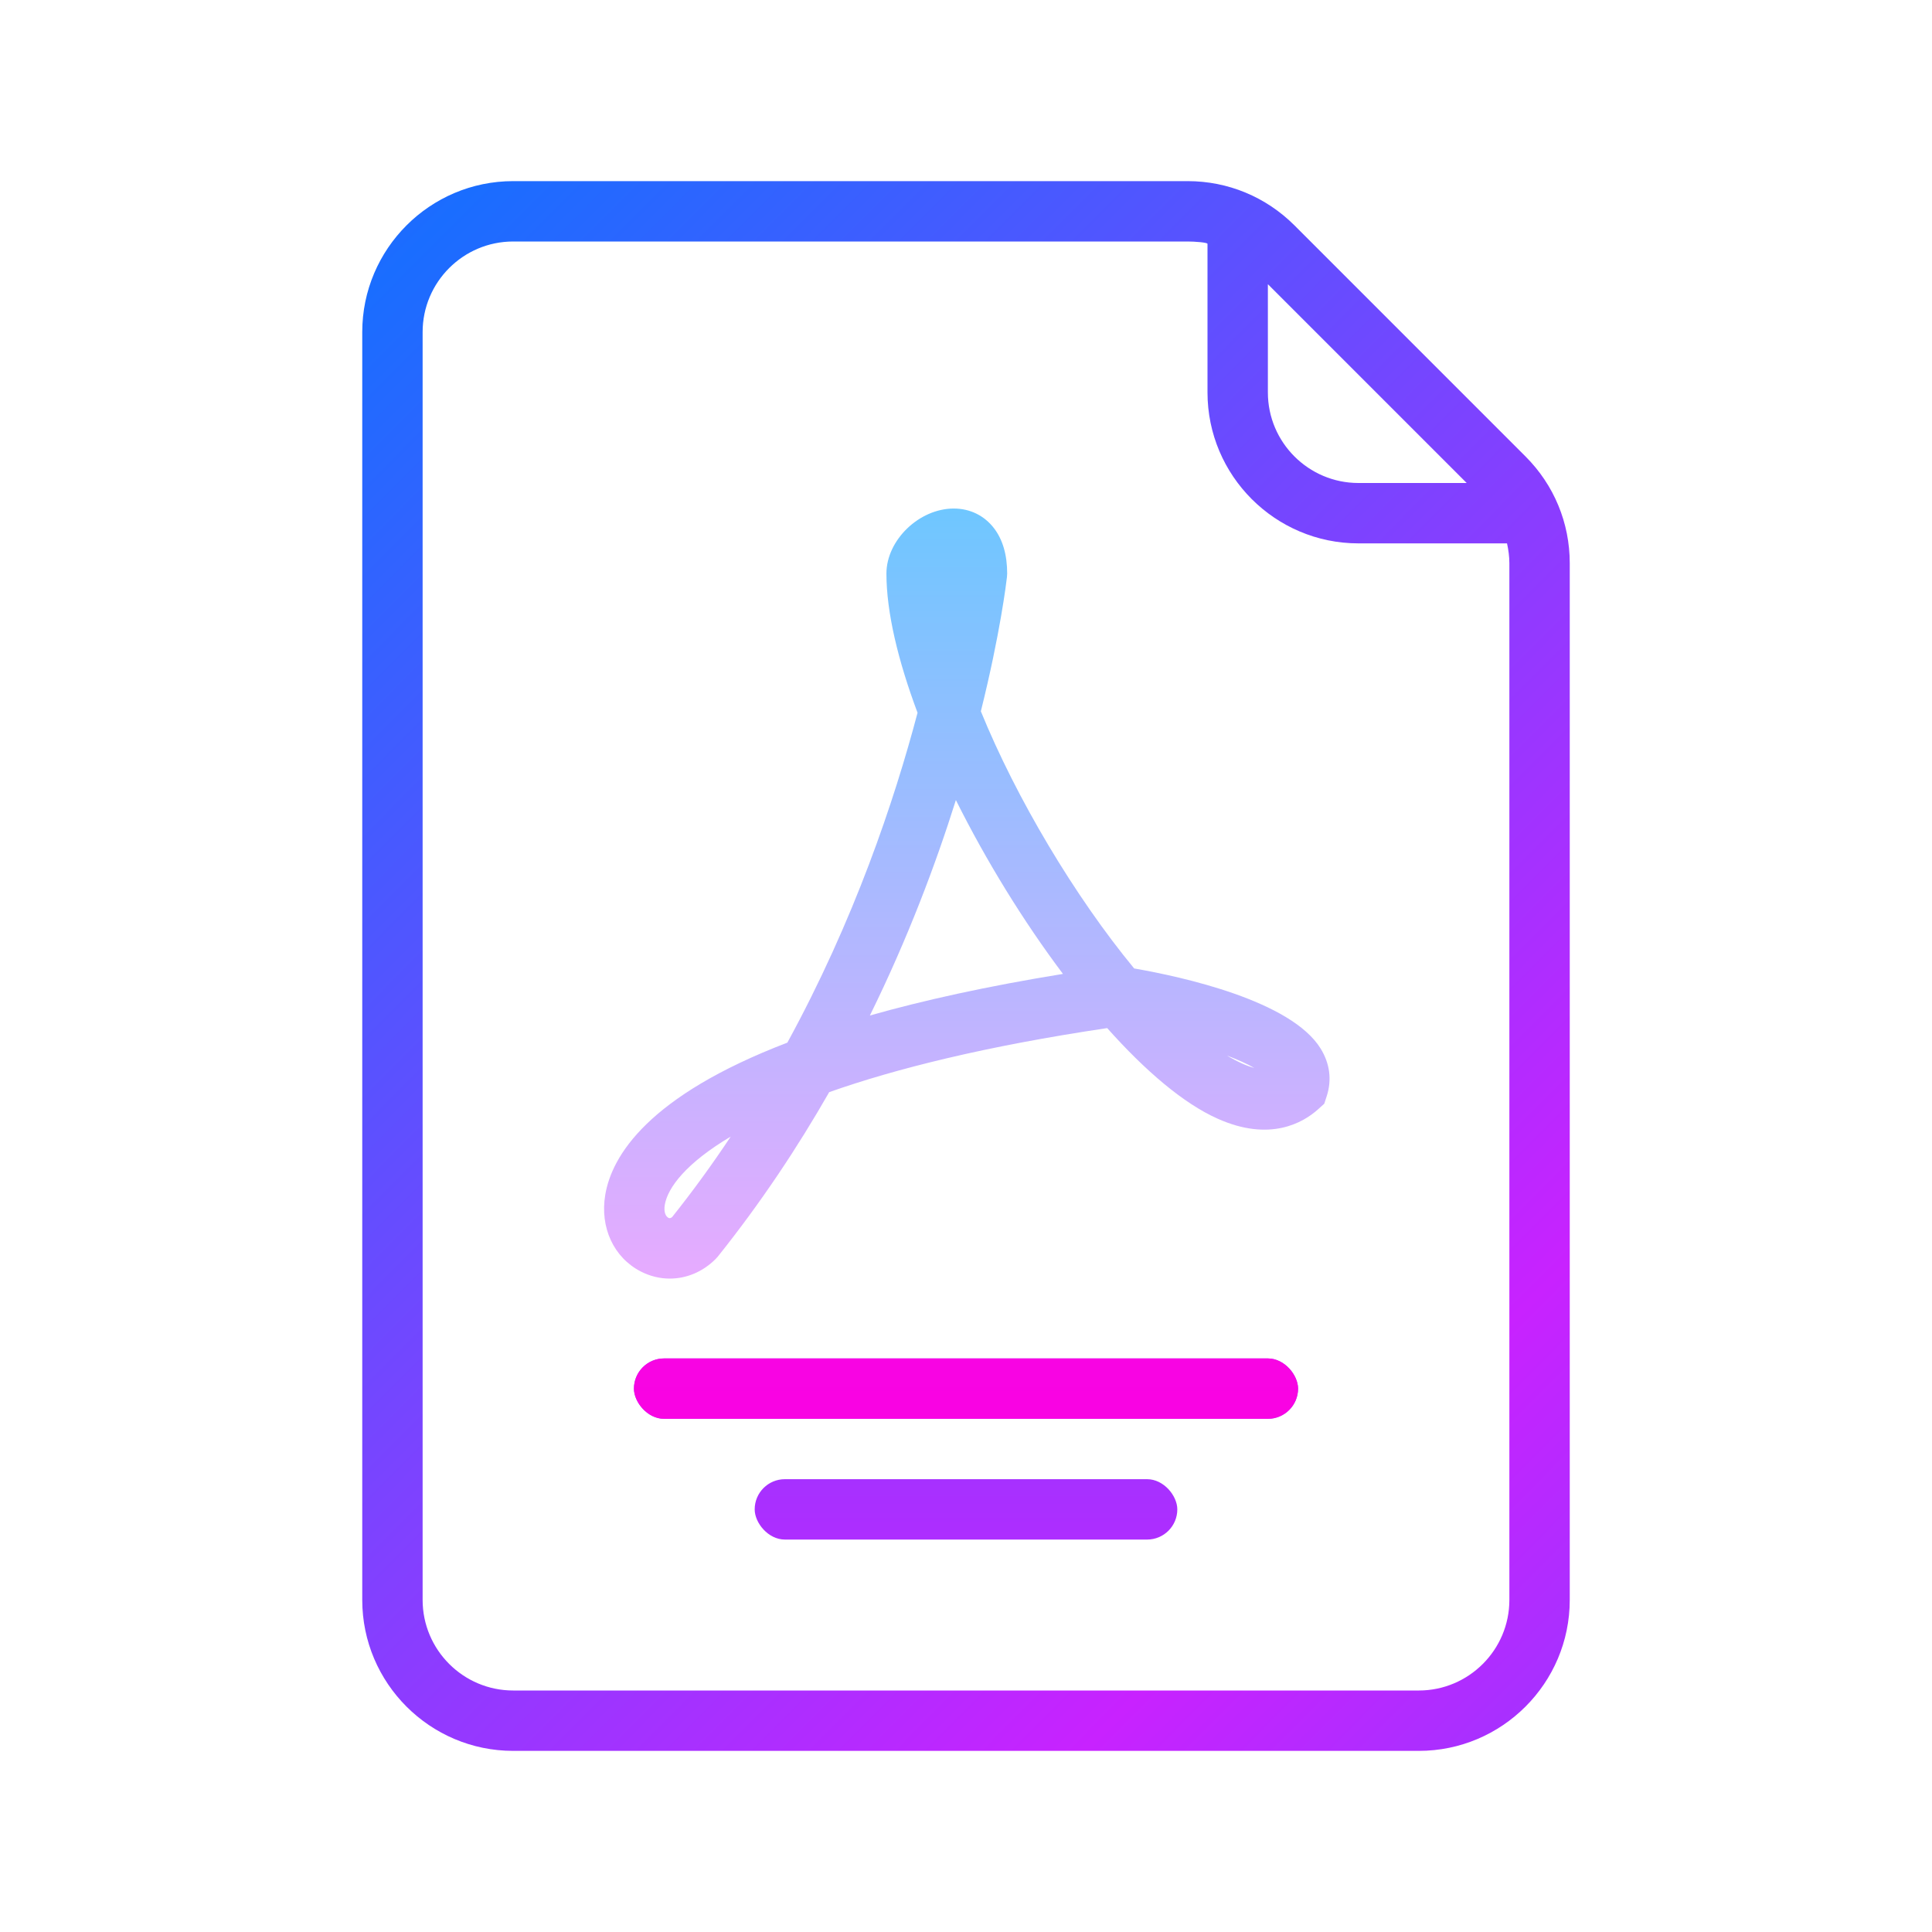 <?xml version="1.0" encoding="UTF-8" standalone="no"?>
<svg
   xmlns:osb="http://www.openswatchbook.org/uri/2009/osb"
   xmlns:dc="http://purl.org/dc/elements/1.1/"
   xmlns:cc="http://creativecommons.org/ns#"
   xmlns:rdf="http://www.w3.org/1999/02/22-rdf-syntax-ns#"
   xmlns:svg="http://www.w3.org/2000/svg"
   xmlns="http://www.w3.org/2000/svg"
   xmlns:sodipodi="http://sodipodi.sourceforge.net/DTD/sodipodi-0.dtd"
   xmlns:inkscape="http://www.inkscape.org/namespaces/inkscape"
   version="1.1"
   id="Слой_1"
   x="0px"
   y="0px"
   viewBox="0 0 64 64"
   style="enable-background:new 0 0 64 64;"
   xml:space="preserve"
   sodipodi:docname="logo.svg"
   inkscape:version="1.0.1 (3bc2e813f5, 2020-09-07)"><defs
   id="defs33"><linearGradient
     id="linearGradient2881"
     osb:paint="solid"><stop
       style="stop-color:#55ff55;stop-opacity:1;"
       offset="0"
       id="stop2879" /></linearGradient><linearGradient
     id="SVGID_2__48191-5"
     gradientUnits="userSpaceOnUse"
     x1="32"
     y1="5.333"
     x2="32"
     y2="59.263"
     spreadMethod="reflect"
     gradientTransform="matrix(0.474,0,0,1.313,16.929,-14.562)"><stop
       offset="0"
       style="stop-color:#1A6DFF"
       id="stop884" /><stop
       offset="1"
       style="stop-color:#C822FF"
       id="stop886" /></linearGradient><linearGradient
     id="SVGID_2__48191-5-5"
     gradientUnits="userSpaceOnUse"
     x1="32"
     y1="5.333"
     x2="32"
     y2="59.263"
     spreadMethod="reflect"
     gradientTransform="matrix(0.474,0,0,1.313,16.929,-14.562)"><stop
       offset="0"
       style="stop-color:#f3e535;stop-opacity:1"
       id="stop9-3" /><stop
       offset="1"
       style="stop-color:#ffbb22;stop-opacity:1"
       id="stop11-3" /></linearGradient></defs><sodipodi:namedview
   pagecolor="#ffffff"
   bordercolor="#666666"
   borderopacity="1"
   objecttolerance="10"
   gridtolerance="10"
   guidetolerance="10"
   inkscape:pageopacity="0"
   inkscape:pageshadow="2"
   inkscape:window-width="1920"
   inkscape:window-height="1051"
   id="namedview31"
   showgrid="false"
   inkscape:zoom="13.75"
   inkscape:cx="25.913497"
   inkscape:cy="31.20117"
   inkscape:window-x="-9"
   inkscape:window-y="-9"
   inkscape:window-maximized="1"
   inkscape:current-layer="layer2" />
<linearGradient
   id="SVGID_1__48191"
   gradientUnits="userSpaceOnUse"
   x1="13.382"
   y1="8.582"
   x2="49.382"
   y2="44.436"
   spreadMethod="reflect">
	<stop
   offset="0"
   style="stop-color:#1A6DFF"
   id="stop2" />
	<stop
   offset="1"
   style="stop-color:#C822FF"
   id="stop4" />
</linearGradient>
<path
   style="fill:url(#SVGID_1__48191);fill-opacity:1"
   d="M50.535,15.121l-7.656-7.657C41.932,6.521,40.677,6,39.342,6H17c-2.757,0-5,2.243-5,5v42  c0,2.757,2.243,5,5,5h30c2.757,0,5-2.243,5-5V18.657C52,17.321,51.479,16.065,50.535,15.121z M48.586,16H45c-1.654,0-3-1.346-3-3  V9.414L48.586,16z M50,53c0,1.654-1.346,3-3,3H17c-1.654,0-3-1.346-3-3V11c0-1.654,1.345-3,3-3h22.343C39.567,8,40,8.03,40,8.078V13  c0,2.757,2.243,5,5,5h4.922C49.969,18.214,50,18.433,50,18.657V53z"
   id="path7" />
<linearGradient
   id="SVGID_2__48191"
   gradientUnits="userSpaceOnUse"
   x1="32"
   y1="5.333"
   x2="32"
   y2="59.263"
   spreadMethod="reflect">
	<stop
   offset="0"
   style="stop-color:#1A6DFF"
   id="stop9" />
	<stop
   offset="1"
   style="stop-color:#C822FF"
   id="stop11" />
</linearGradient>
<rect
   x="21"
   y="45"
   style="fill:url(#SVGID_2__48191)"
   width="22"
   height="2"
   id="rect14"
   ry="1" />
<linearGradient
   id="SVGID_3__48191"
   gradientUnits="userSpaceOnUse"
   x1="32"
   y1="5.333"
   x2="32"
   y2="59.263"
   spreadMethod="reflect">
	<stop
   offset="0"
   style="stop-color:#1A6DFF"
   id="stop16" />
	<stop
   offset="1"
   style="stop-color:#C822FF"
   id="stop18" />
</linearGradient>
<rect
   x="25"
   y="49"
   style="fill:url(#SVGID_3__48191)"
   width="14"
   height="2"
   id="rect21"
   ry="1" />
<linearGradient
   id="SVGID_4__48191"
   gradientUnits="userSpaceOnUse"
   x1="32.027"
   y1="16.5"
   x2="32.027"
   y2="42.196"
   spreadMethod="reflect">
	<stop
   offset="0"
   style="stop-color:#6DC7FF"
   id="stop23" />
	<stop
   offset="1"
   style="stop-color:#E6ABFF"
   id="stop25" />
</linearGradient>
<path
   style="fill:url(#SVGID_4__48191);"
   d="M22.187,42.355c-0.326,0-0.654-0.078-0.963-0.237c-0.896-0.462-1.356-1.458-1.174-2.539  c0.217-1.287,1.407-3.269,6.032-5.04c2.216-4.056,3.542-8.009,4.313-10.928c-0.646-1.725-1.031-3.329-1.031-4.611  c0-1.107,1.084-2.154,2.23-2.154c0.536,0,1.009,0.23,1.332,0.65c0.29,0.377,0.438,0.883,0.438,1.504l-0.007,0.113  c-0.021,0.183-0.224,1.879-0.865,4.45c1.178,2.89,3.119,6.143,5.078,8.518c1.604,0.279,5.2,1.069,6.178,2.655  c0.305,0.493,0.375,1.036,0.203,1.57l-0.083,0.256l-0.2,0.181c-0.499,0.45-1.599,1.09-3.33,0.316  c-1.128-0.502-2.397-1.583-3.661-3.002c-4.009,0.596-7.006,1.344-9.209,2.122c-1.041,1.822-2.262,3.662-3.688,5.445l-0.074,0.082  C23.281,42.133,22.738,42.355,22.187,42.355z M24.206,37.651c-1.463,0.869-2.086,1.682-2.184,2.261  c-0.042,0.25,0.038,0.387,0.119,0.429c0.021,0.012,0.057,0.029,0.122-0.021C22.962,39.443,23.608,38.551,24.206,37.651z   M40.646,34.967c0.173,0.104,0.342,0.192,0.506,0.266c0.15,0.067,0.282,0.113,0.398,0.144  C41.313,35.242,41.006,35.104,40.646,34.967z M31.665,26.503c-0.672,2.137-1.593,4.585-2.849,7.137  c1.765-0.501,3.873-0.968,6.396-1.378C33.903,30.521,32.663,28.507,31.665,26.503z"
   id="path28" />
<g
   inkscape:groupmode="layer"
   id="layer2"
   inkscape:label="Layer 1"><rect
     style="opacity:0.931;fill:#ff00e1;fill-opacity:1;stroke-width:1.212;stroke-miterlimit:4;stroke-dasharray:none"
     id="rect3025"
     width="22"
     height="2"
     x="21"
     y="45"
     ry="1" /></g></svg>
